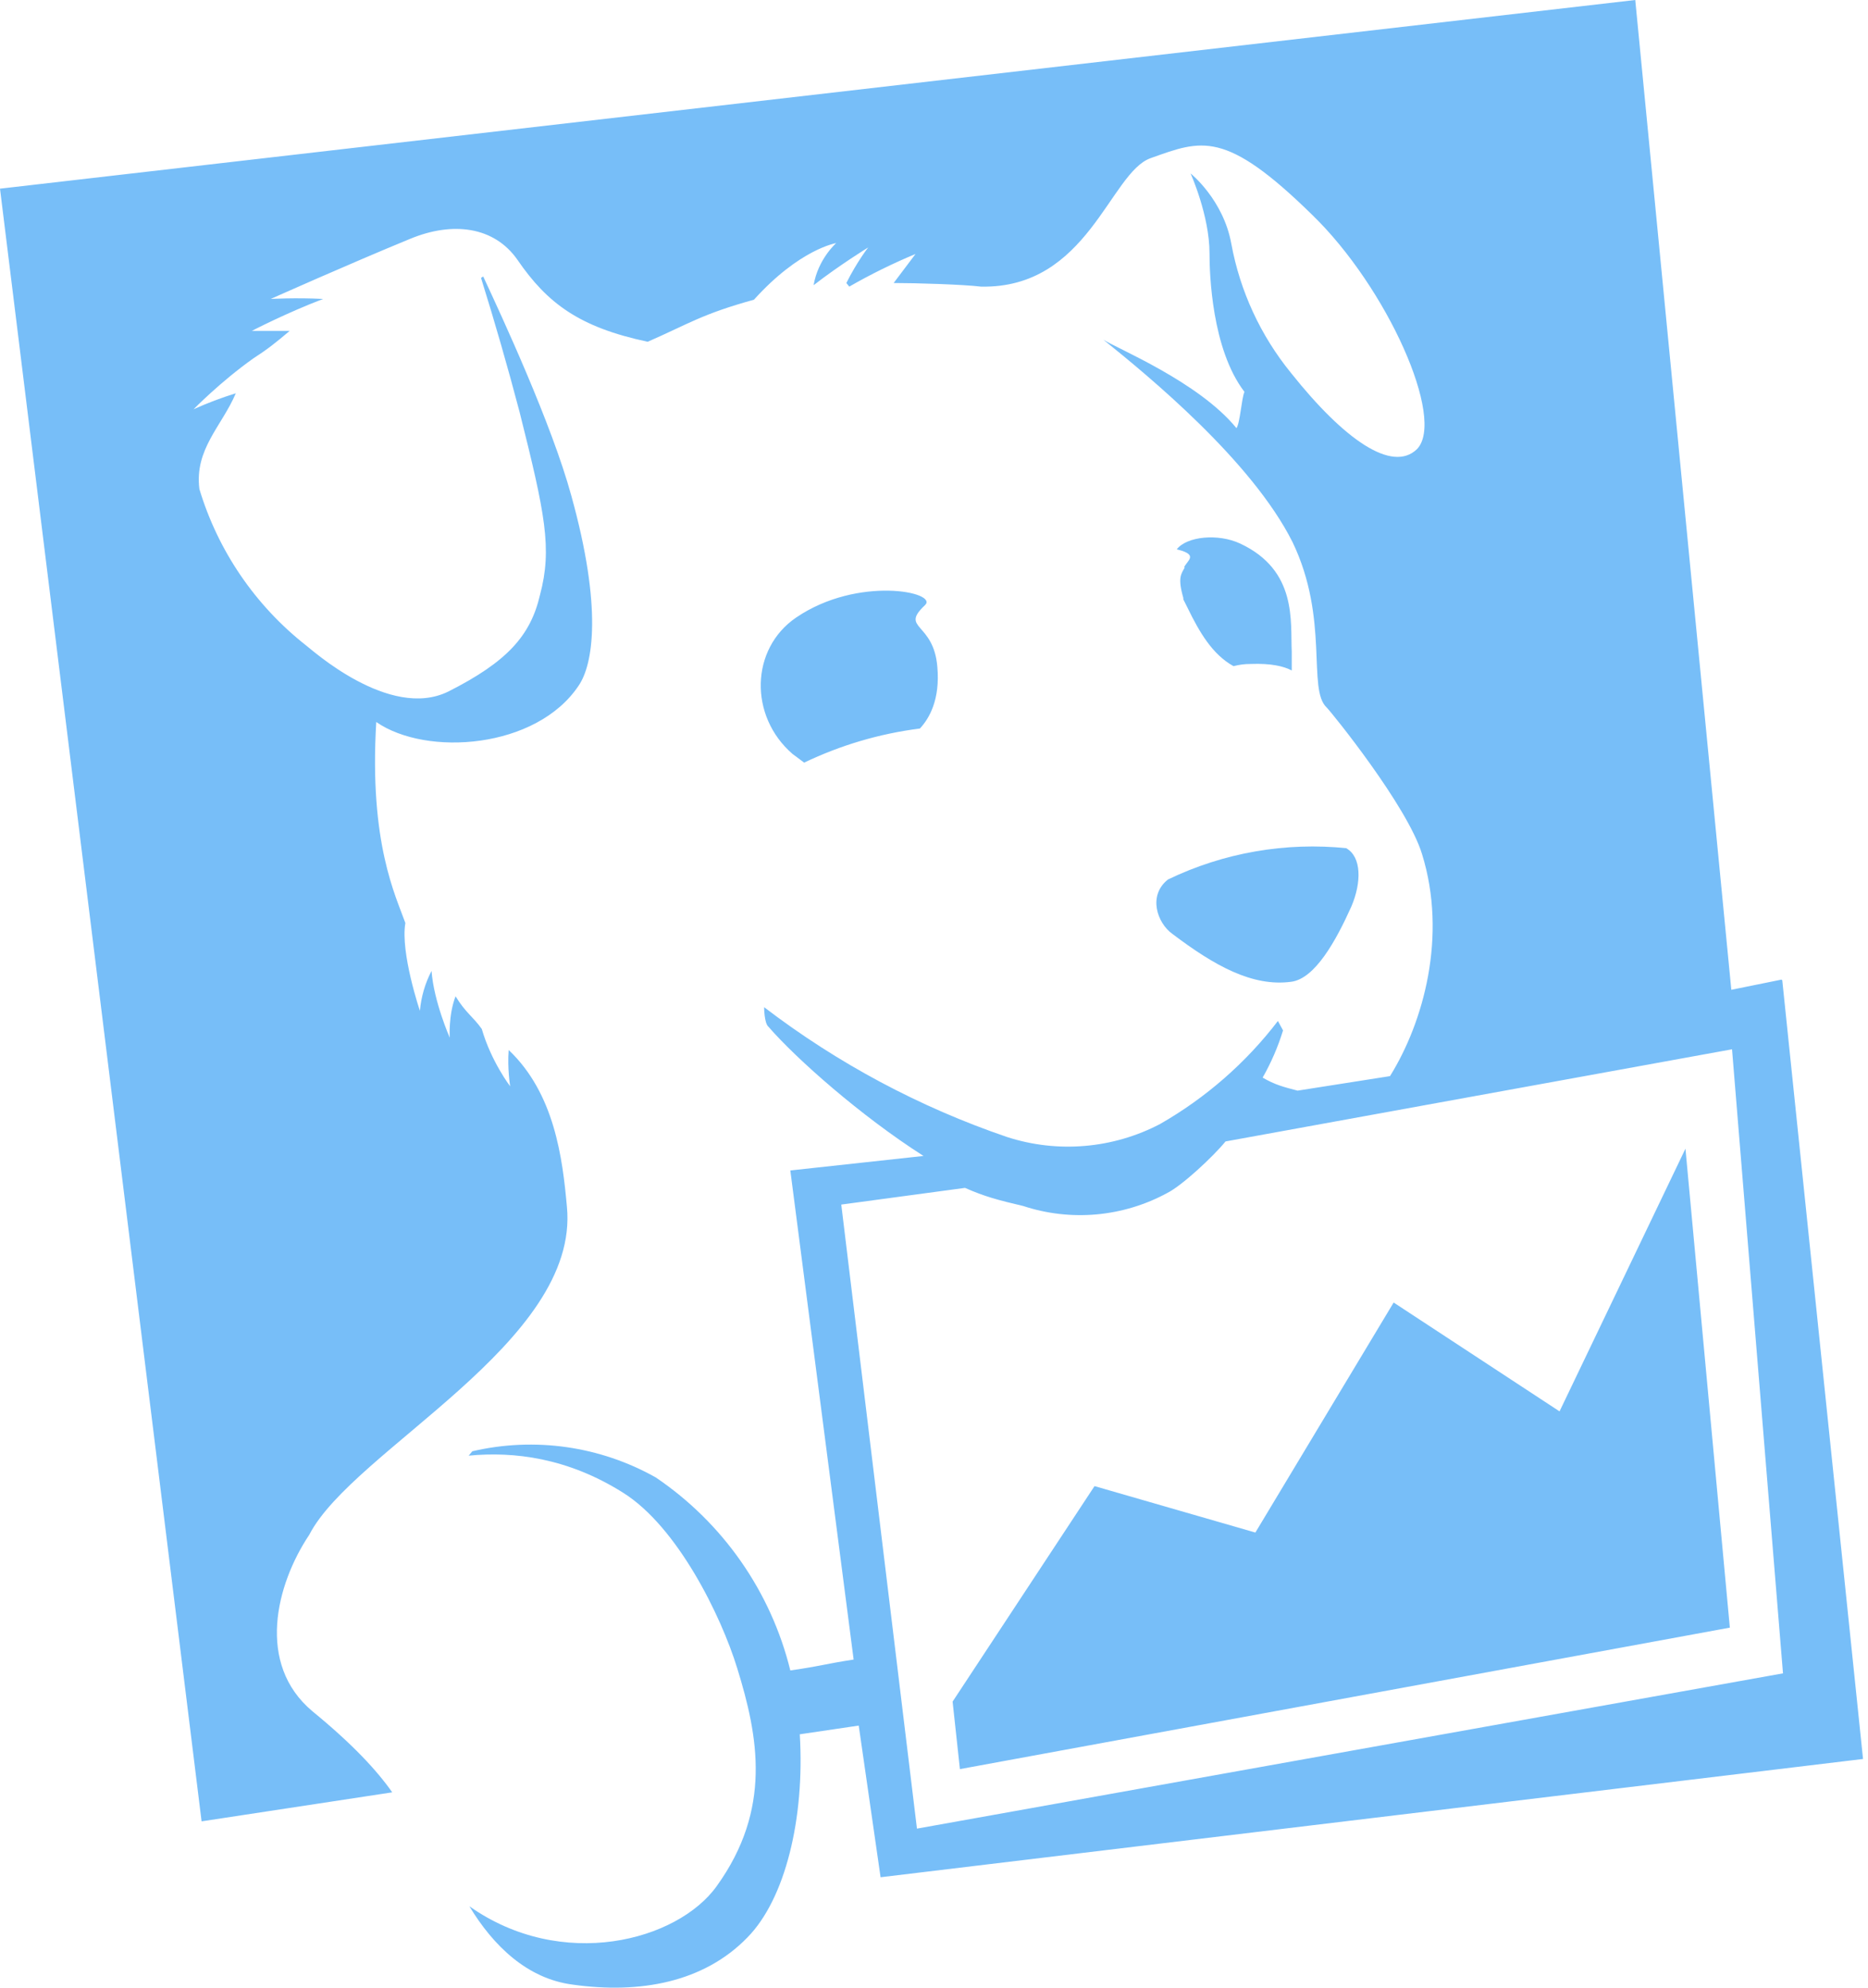 <svg width="47" height="50" viewBox="0 0 47 50" fill="none" xmlns="http://www.w3.org/2000/svg">
<path fill-rule="evenodd" clip-rule="evenodd" d="M39.239 35.503L35.065 32.765L31.586 38.551L27.539 37.383L23.968 42.804L24.152 44.502L43.524 40.943L42.407 28.895L39.239 35.503ZM21.167 30.301L24.28 29.881C24.774 30.1 25.122 30.191 25.745 30.337C26.339 30.533 26.968 30.604 27.591 30.548C28.215 30.491 28.82 30.308 29.37 30.009C29.736 29.826 30.524 29.096 30.835 28.713L43.579 26.395L44.861 42.093L23.071 45.999L21.167 30.301ZM44.824 24.642L43.561 24.898L41.144 0L0 4.746L5.072 45.816L9.869 45.086C9.485 44.539 8.881 43.882 7.855 43.042C6.445 41.855 6.94 39.866 7.782 38.606C8.881 36.471 14.594 33.769 14.264 30.356C14.154 29.133 13.953 27.508 12.799 26.413C12.762 26.869 12.836 27.326 12.836 27.326C12.836 27.326 12.36 26.705 12.122 25.884C11.902 25.573 11.719 25.482 11.462 25.062C11.279 25.537 11.316 26.103 11.316 26.103C11.316 26.103 10.913 25.19 10.858 24.423C10.695 24.735 10.596 25.077 10.565 25.427C10.565 25.427 10.071 23.967 10.199 23.218C9.961 22.543 9.283 21.211 9.467 18.162C10.73 19.038 13.495 18.838 14.557 17.25C14.923 16.72 15.161 15.296 14.374 12.467C13.879 10.66 12.634 7.977 12.158 6.955L12.103 6.991C12.452 8.109 12.776 9.235 13.074 10.368C13.715 12.924 13.898 13.8 13.586 14.968C13.348 15.99 12.762 16.647 11.279 17.396C9.796 18.126 7.819 16.319 7.69 16.227C6.417 15.223 5.484 13.853 5.017 12.303C4.889 11.299 5.585 10.715 5.933 9.893C5.571 10.005 5.216 10.139 4.871 10.295C4.871 10.295 5.548 9.601 6.372 9.017C6.738 8.78 6.921 8.634 7.288 8.324H6.335C6.335 8.324 7.214 7.867 8.13 7.52C7.452 7.484 6.812 7.52 6.812 7.52C6.812 7.52 8.771 6.644 10.327 6.005C11.389 5.567 12.433 5.695 13.019 6.535C13.77 7.63 14.575 8.232 16.296 8.597C17.34 8.141 17.651 7.904 18.97 7.539C20.123 6.261 21.039 6.115 21.039 6.115C21.039 6.115 20.581 6.517 20.471 7.174C21.13 6.663 21.845 6.224 21.845 6.224C21.845 6.224 21.57 6.571 21.295 7.119L21.368 7.21C21.906 6.901 22.462 6.627 23.035 6.389L22.485 7.119C23.053 7.119 24.225 7.155 24.683 7.21C27.374 7.265 27.924 4.344 28.949 3.979C30.231 3.523 30.817 3.249 33.014 5.403C34.9 7.228 36.383 10.55 35.651 11.299C35.028 11.901 33.82 11.062 32.483 9.382C31.717 8.442 31.2 7.325 30.981 6.133C30.78 5.02 29.956 4.363 29.956 4.363C29.956 4.363 30.432 5.421 30.432 6.37C30.432 6.882 30.487 8.78 31.311 9.857C31.238 10.021 31.201 10.642 31.11 10.77C30.157 9.601 28.088 8.762 27.759 8.543C28.894 9.455 31.494 11.591 32.52 13.635C33.453 15.57 32.886 17.341 33.38 17.797C33.508 17.925 35.413 20.28 35.779 21.484C36.42 23.547 35.815 25.719 34.973 27.07L32.648 27.435C32.3 27.344 32.08 27.289 31.769 27.107C31.983 26.731 32.155 26.333 32.282 25.92L32.153 25.683C31.348 26.735 30.339 27.616 29.187 28.275C28.6 28.582 27.958 28.769 27.298 28.825C26.637 28.882 25.972 28.806 25.342 28.603C23.139 27.852 21.074 26.748 19.226 25.336C19.226 25.336 19.226 25.738 19.336 25.829C20.032 26.632 21.661 28.074 23.236 29.078L19.885 29.443L21.478 41.746C20.764 41.855 20.654 41.91 19.885 42.02C19.398 40.039 18.191 38.309 16.498 37.164C15.097 36.376 13.45 36.141 11.883 36.507L11.792 36.617C12.927 36.507 14.282 36.671 15.674 37.547C17.047 38.405 18.146 40.651 18.549 41.965C19.08 43.681 19.427 45.506 18.036 47.441C17.047 48.828 14.136 49.595 11.81 47.952C12.415 48.956 13.275 49.777 14.41 49.923C16.095 50.161 17.706 49.869 18.805 48.737C19.757 47.77 20.252 45.743 20.123 43.626L21.606 43.407L22.156 47.222L46.875 44.247L44.843 24.66L44.824 24.642ZM29.81 14.274C29.718 14.438 29.627 14.53 29.773 15.041V15.077L29.81 15.15L29.883 15.296C30.176 15.899 30.505 16.465 31.036 16.757C31.183 16.72 31.311 16.702 31.476 16.702C31.97 16.684 32.3 16.757 32.501 16.866V16.392C32.465 15.643 32.648 14.347 31.201 13.672C30.652 13.416 29.864 13.489 29.608 13.818L29.736 13.854C30.121 13.982 29.864 14.11 29.791 14.274H29.81ZM33.893 21.338C32.347 21.177 30.787 21.449 29.388 22.123C28.876 22.525 29.114 23.218 29.498 23.492C30.56 24.296 31.512 24.825 32.483 24.697C33.087 24.624 33.618 23.657 34.003 22.799C34.259 22.196 34.259 21.557 33.874 21.338H33.893ZM23.273 15.223C23.621 14.895 21.588 14.475 20.032 15.534C18.878 16.319 18.842 18.016 19.94 18.965L20.233 19.184C21.151 18.744 22.134 18.454 23.145 18.326C23.383 18.071 23.657 17.596 23.584 16.775C23.492 15.643 22.632 15.826 23.273 15.223Z" fill="#77BEF8"/>
</svg>

